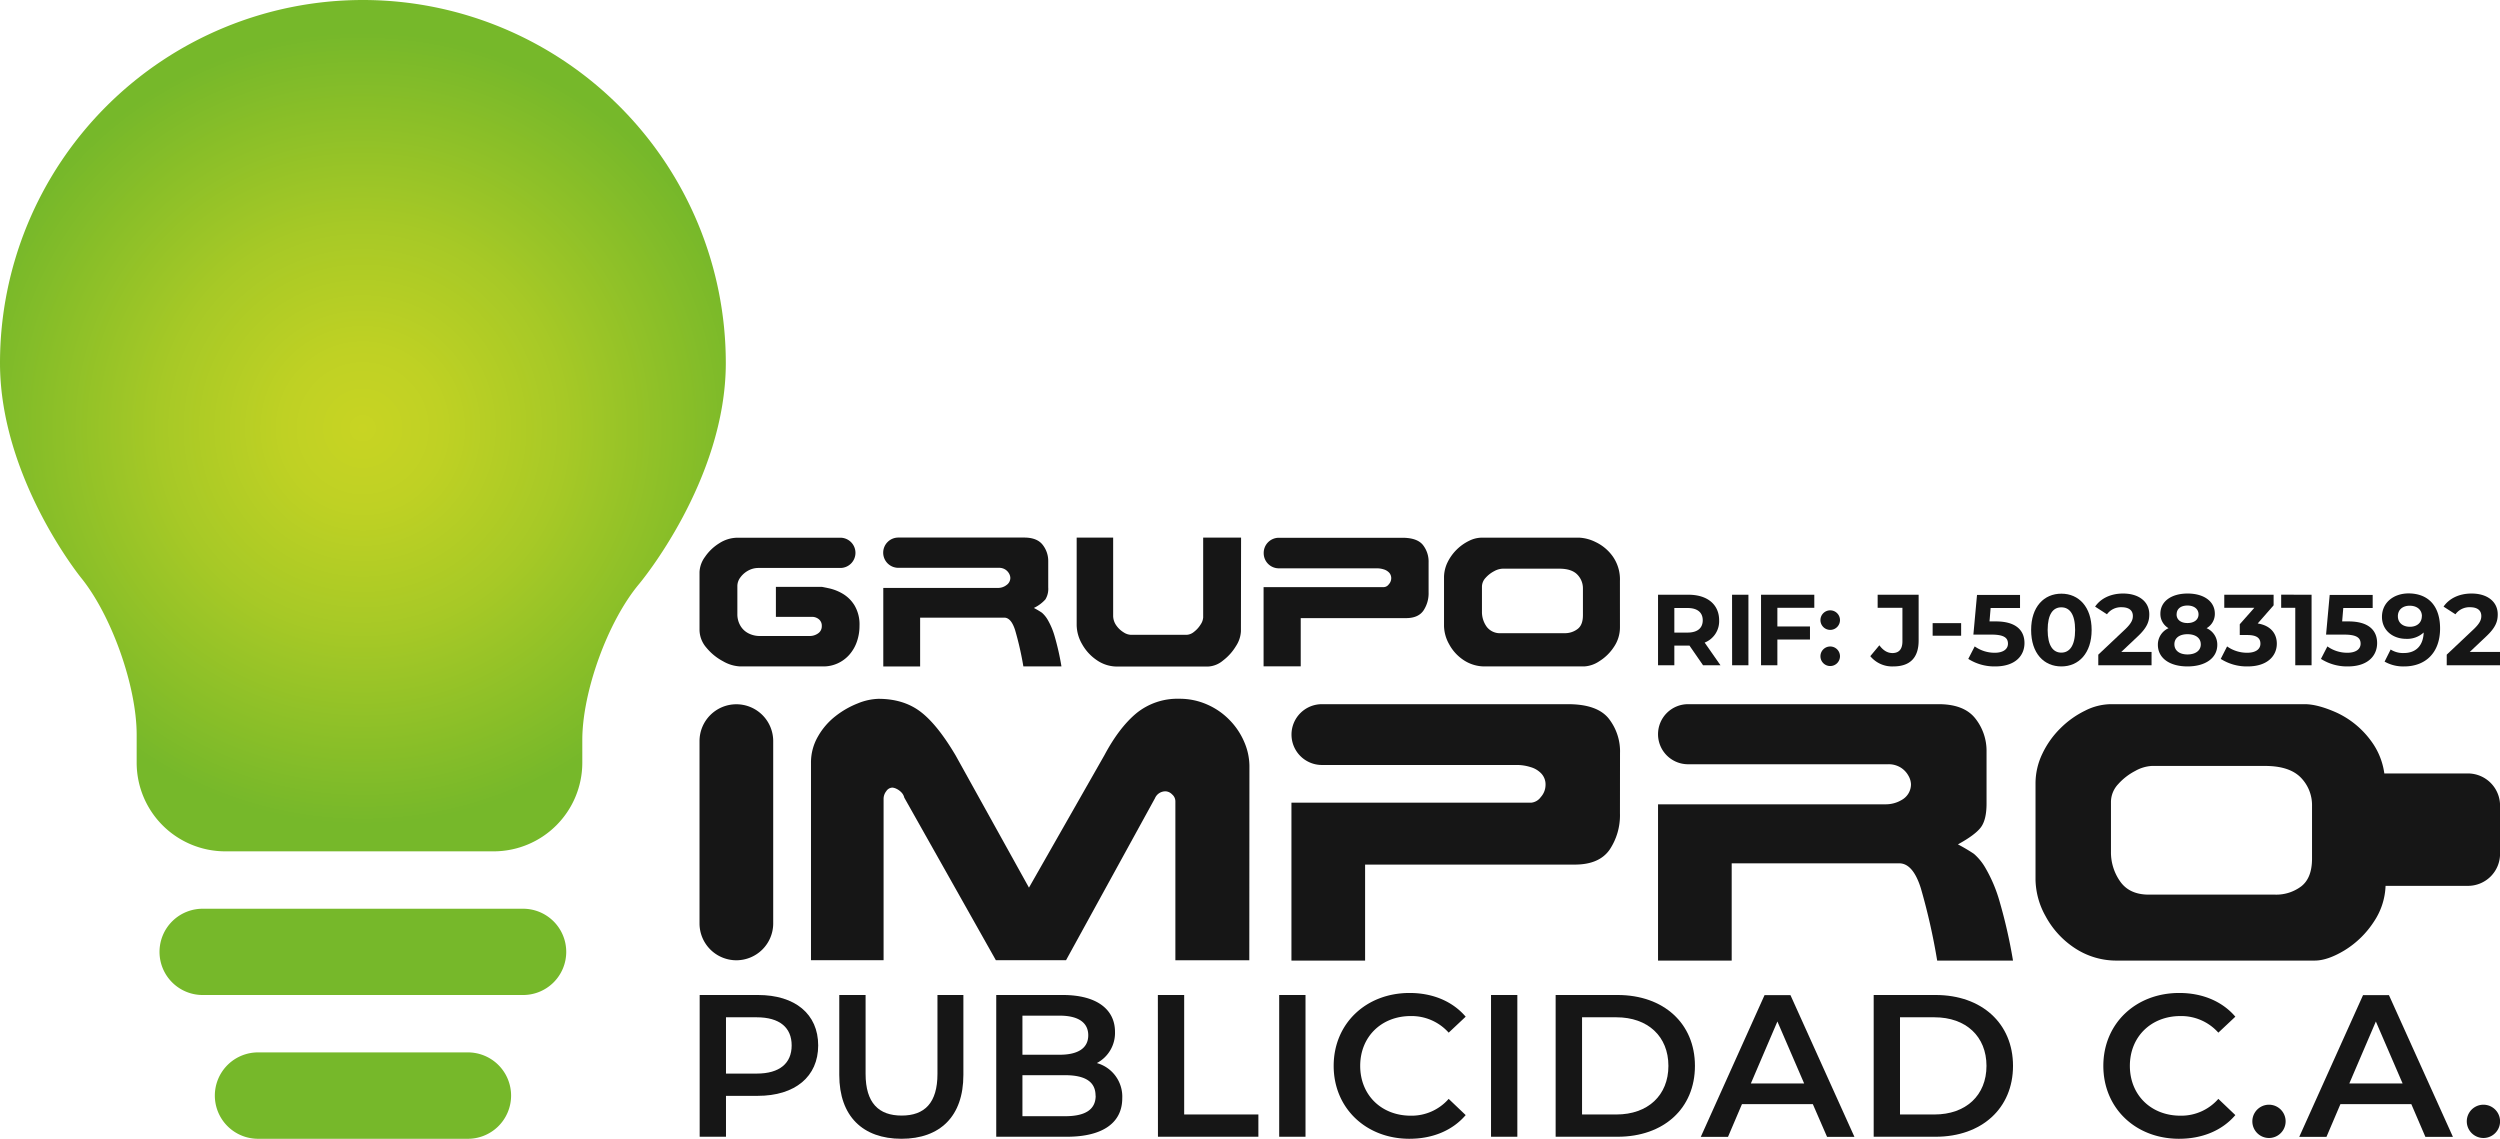 <svg id="Capa_1" data-name="Capa 1" xmlns="http://www.w3.org/2000/svg" xmlns:xlink="http://www.w3.org/1999/xlink" viewBox="0 0 826.46 376.46"><defs><style>.cls-1{fill:#76b82a;}.cls-2{fill:url(#Degradado_sin_nombre_27);}.cls-3{fill:#161616;}</style><radialGradient id="Degradado_sin_nombre_27" cx="-31.33" cy="453.21" r="137.91" gradientTransform="translate(149.68 -288.98) scale(0.95)" gradientUnits="userSpaceOnUse"><stop offset="0" stop-color="#c8d423"/><stop offset="0.2" stop-color="#bfd124"/><stop offset="0.51" stop-color="#a7c926"/><stop offset="0.91" stop-color="#7fbb29"/><stop offset="1" stop-color="#76b82a"/></radialGradient></defs><path class="cls-1" d="M172.55,300.42H67.37a14.26,14.26,0,1,0,0,28.51H172.55a14.26,14.26,0,1,0,0-28.51Z"/><path class="cls-1" d="M154.3,347.91H85.68a14.28,14.28,0,1,0,0,28.55H154.3a14.28,14.28,0,1,0,0-28.55Z"/><path class="cls-2" d="M120,0A120,120,0,0,0,0,120c0,38,26.8,71,26.8,71,10.1,12.47,18.38,35.85,18.38,51.91v9.31A29.31,29.31,0,0,0,74.4,281.44h88.85a29.33,29.33,0,0,0,29.25-29.22v-7.59c0-16,8.45-39.26,18.77-51.57,0,0,28.67-34.09,28.67-73.09A120,120,0,0,0,120,0Z"/><path class="cls-3" d="M284.14,206.86a15.78,15.78,0,0,1-.86,5.24,12.9,12.9,0,0,1-2.45,4.28,11.48,11.48,0,0,1-3.83,2.88,11.25,11.25,0,0,1-4.83,1.05h-27.5a12.39,12.39,0,0,1-5.61-1.69,18,18,0,0,1-5.51-4.48,9.1,9.1,0,0,1-2.3-5.85V189.1a9.11,9.11,0,0,1,1.81-5,15.66,15.66,0,0,1,4.74-4.52,11.21,11.21,0,0,1,6-1.82h34a5,5,0,0,1,5,5h0a5,5,0,0,1-5,5H250.76a6.86,6.86,0,0,0-2.9.61,7.83,7.83,0,0,0-3.1,2.51,4.76,4.76,0,0,0-1,2.79V203a7.42,7.42,0,0,0,1,3.85,6.48,6.48,0,0,0,2.67,2.52,8.13,8.13,0,0,0,3.83.88h16.31a4.75,4.75,0,0,0,2.9-.88,2.8,2.8,0,0,0,1.2-2.39,2.72,2.72,0,0,0-1-2.29,3.51,3.51,0,0,0-2.17-.77h-12V194h15.19l2.35.48a15.56,15.56,0,0,1,4.45,1.74,11.29,11.29,0,0,1,4,3.92A12.32,12.32,0,0,1,284.14,206.86Z"/><path class="cls-3" d="M350.9,220.31H338.31a104.69,104.69,0,0,0-2.73-12c-.88-2.75-2.07-4.13-3.6-4.13h-27.8v16.15H292V194.36H329.9a4.54,4.54,0,0,0,2.82-.94A2.87,2.87,0,0,0,334,191a3.16,3.16,0,0,0-.41-1.38,3.78,3.78,0,0,0-1.27-1.35,3.84,3.84,0,0,0-2.15-.56h-33.2a5,5,0,0,1-5-5h0a5,5,0,0,1,5-5h41.61q4.21,0,6.08,2.36a8.63,8.63,0,0,1,1.87,5.52v8.61a6.67,6.67,0,0,1-.93,3.94,12,12,0,0,1-3.82,2.84,27.23,27.23,0,0,1,2.66,1.57,9.32,9.32,0,0,1,1.95,2.41,23.89,23.89,0,0,1,2.28,5.46A85.67,85.67,0,0,1,350.9,220.31Z"/><path class="cls-3" d="M410.23,208.7a9.82,9.82,0,0,1-1.67,4.93,16.93,16.93,0,0,1-4.24,4.72,8.27,8.27,0,0,1-5,2h-30a11.74,11.74,0,0,1-6.72-2.1,15.49,15.49,0,0,1-4.89-5.33,12.9,12.9,0,0,1-1.78-6.26V177.73h12.06v25.75a5.54,5.54,0,0,0,1,3.22,8,8,0,0,0,2.41,2.31,4.77,4.77,0,0,0,2.45.85h18.44a4.1,4.1,0,0,0,2.45-1,9,9,0,0,0,2.15-2.38,4.75,4.75,0,0,0,.86-2.36v-26.4h12.53Z"/><path class="cls-3" d="M472.27,195.87a10.24,10.24,0,0,1-1.72,6q-1.73,2.47-5.76,2.47H430v15.94H417.72V194.09h39.79a2.17,2.17,0,0,0,1.6-.92,3,3,0,0,0,.81-2,2.69,2.69,0,0,0-.67-1.84,4.07,4.07,0,0,0-1.8-1.1,7.35,7.35,0,0,0-2.26-.35H422.76a5,5,0,0,1-5-5.05h0a5,5,0,0,1,5-5.05h40.87c3.19,0,5.42.77,6.71,2.31a8.84,8.84,0,0,1,1.93,5.86Z"/><path class="cls-3" d="M535.53,207.37a11.49,11.49,0,0,1-2,6.5,15.52,15.52,0,0,1-4.81,4.71,9.89,9.89,0,0,1-5,1.73H491a12.53,12.53,0,0,1-7.16-2.1,14.49,14.49,0,0,1-4.79-5.26,12.83,12.83,0,0,1-1.68-6v-16a11.47,11.47,0,0,1,1.14-5,15.48,15.48,0,0,1,7.1-7.14,9.63,9.63,0,0,1,4.23-1.07h32.22a13.63,13.63,0,0,1,5.35,1.42,14.73,14.73,0,0,1,5.64,4.64,13.16,13.16,0,0,1,2.47,8.25Zm-12.24-4v-8.75a6.48,6.48,0,0,0-1.87-4.69c-1.25-1.28-3.22-1.93-5.91-1.93H496.65a6.33,6.33,0,0,0-2.72.83,9.86,9.86,0,0,0-2.82,2.2,4.34,4.34,0,0,0-1.2,2.9v8.34a8.34,8.34,0,0,0,1.62,5,5.49,5.49,0,0,0,4.65,2.05h21a6.87,6.87,0,0,0,4.34-1.38Q523.3,206.6,523.29,203.37Z"/><path class="cls-3" d="M243.43,317.45h0a12.18,12.18,0,0,1-12.18-12.18V245a12.18,12.18,0,0,1,12.18-12.18h0A12.18,12.18,0,0,1,255.61,245v60.3A12.19,12.19,0,0,1,243.43,317.45Z"/><path class="cls-3" d="M413,317.45H388.56V264.89a3,3,0,0,0-1.09-2.28,3.18,3.18,0,0,0-2-1,3.74,3.74,0,0,0-3.67,2.3l-29.38,53.51H329.21l-30.27-53.74a3.68,3.68,0,0,0-1-1.78,5.55,5.55,0,0,0-1.62-1.15,3.7,3.7,0,0,0-1.33-.38,2.5,2.5,0,0,0-2,1.18,4.1,4.1,0,0,0-.89,2.48v53.39h-24V252.18a17.11,17.11,0,0,1,2.31-8.72,22.77,22.77,0,0,1,5.79-6.71,29.15,29.15,0,0,1,7.39-4.23,19.41,19.41,0,0,1,6.8-1.5q8.26,0,13.86,4.22t11.68,14.52l24.23,43.68,24.95-43.8q4.85-9.1,10.58-13.87A21.51,21.51,0,0,1,389.86,231a22.45,22.45,0,0,1,9.31,1.95,23.25,23.25,0,0,1,7.48,5.26,23.49,23.49,0,0,1,4.76,7.27,20.25,20.25,0,0,1,1.63,7.68Z"/><path class="cls-3" d="M535.53,268.91a20.46,20.46,0,0,1-3.43,12q-3.44,4.9-11.47,4.91H451.28v31.74H426.93v-52.2h79.22a4.42,4.42,0,0,0,3.19-1.83,6.07,6.07,0,0,0,1.59-4.08,5.24,5.24,0,0,0-1.33-3.66A7.8,7.8,0,0,0,506,253.6a15,15,0,0,0-4.5-.71H437a10.05,10.05,0,0,1-10.05-10h0A10.05,10.05,0,0,1,437,232.79h81.34q9.52,0,13.36,4.61a17.54,17.54,0,0,1,3.85,11.65Z"/><path class="cls-3" d="M665.47,317.56H640.4A207,207,0,0,0,635,293.64q-2.6-8.24-7.15-8.24H572.47v32.16H548.12V265.89h75.1a10.24,10.24,0,0,0,5.52-1.48,5.91,5.91,0,0,0,3-5.2,6.08,6.08,0,0,0-.83-2.74,7.37,7.37,0,0,0-2.51-2.69,7.56,7.56,0,0,0-4.29-1.13H558.05a9.92,9.92,0,0,1-9.93-9.93h0a9.93,9.93,0,0,1,9.93-9.93h82.82q8.4,0,12.12,4.7a17.21,17.21,0,0,1,3.73,11v17.16q0,5.33-1.87,7.84t-7.59,5.65a55.19,55.19,0,0,1,5.29,3.13,18.08,18.08,0,0,1,3.87,4.78A47.88,47.88,0,0,1,661,297.9,171,171,0,0,1,665.47,317.56Z"/><path class="cls-3" d="M815.83,255.69H788.22a23.31,23.31,0,0,0-4.45-10.84,29.36,29.36,0,0,0-11.24-9.23c-4.21-1.89-7.77-2.83-10.65-2.83H697.75a19.18,19.18,0,0,0-8.42,2.13,30.5,30.5,0,0,0-8.14,5.79,29.59,29.59,0,0,0-6,8.42,22.61,22.61,0,0,0-2.28,9.95V290.9a25.55,25.55,0,0,0,3.34,12,29.05,29.05,0,0,0,9.54,10.46,24.91,24.91,0,0,0,14.26,4.19h65.14q4.32,0,10-3.46a30.58,30.58,0,0,0,9.56-9.37,22.67,22.67,0,0,0,3.88-11.87h27.22a10.61,10.61,0,0,0,10.63-10.63V266.35A10.64,10.64,0,0,0,815.83,255.69Zm-51.51,28.14c0,4.29-1.19,7.34-3.56,9.18a13.71,13.71,0,0,1-8.62,2.74H710.35q-6.18,0-9.25-4.07a16.66,16.66,0,0,1-3.25-10.05V265a8.67,8.67,0,0,1,2.4-5.79,19.69,19.69,0,0,1,5.62-4.35,12.58,12.58,0,0,1,5.42-1.65h37.53q8,0,11.77,3.82a13,13,0,0,1,3.73,9.33Z"/><path class="cls-3" d="M563,219.92l-4.49-6.5h-5v6.5h-5.39V196.61H558.2c6.23,0,10.12,3.23,10.12,8.46a7.58,7.58,0,0,1-4.79,7.36l5.23,7.49ZM557.9,201h-4.39v8.12h4.39c3.3,0,5-1.53,5-4.06S561.2,201,557.9,201Z"/><path class="cls-3" d="M572.59,196.61H578v23.31h-5.39Z"/><path class="cls-3" d="M587.57,200.94v6.16h10.78v4.33H587.57v8.49h-5.4V196.61h17.61v4.33Z"/><path class="cls-3" d="M601.81,205a3.23,3.23,0,0,1,6.46,0,3.23,3.23,0,1,1-6.46,0Zm0,11.95a3.23,3.23,0,0,1,6.46,0,3.23,3.23,0,1,1-6.46,0Z"/><path class="cls-3" d="M618.29,216.92l3-3.6c1.26,1.7,2.66,2.57,4.33,2.57,2.16,0,3.29-1.3,3.29-3.86V200.94h-8.19v-4.33h13.55v15.12c0,5.76-2.89,8.58-8.39,8.58A9.36,9.36,0,0,1,618.29,216.92Z"/><path class="cls-3" d="M638.9,206h9.42v4.16H638.9Z"/><path class="cls-3" d="M669.26,212.59c0,4.13-3,7.72-9.69,7.72a16.1,16.1,0,0,1-8.89-2.49l2.13-4.13a11.26,11.26,0,0,0,6.63,2.1c2.7,0,4.36-1.13,4.36-3s-1.2-3-5.43-3h-6l1.2-13.12h14.22v4.33h-9.72l-.37,4.43h1.9C666.53,205.37,669.26,208.46,669.26,212.59Z"/><path class="cls-3" d="M671.46,208.26c0-7.69,4.26-12,10-12s10,4.36,10,12-4.23,12.05-10,12.05S671.46,216,671.46,208.26Zm14.54,0c0-5.29-1.86-7.49-4.56-7.49s-4.52,2.2-4.52,7.49,1.86,7.49,4.52,7.49S686,213.56,686,208.26Z"/><path class="cls-3" d="M711.27,215.52v4.4H693.66v-3.5l9-8.49c2.06-2,2.43-3.16,2.43-4.29,0-1.83-1.26-2.9-3.73-2.9a5.72,5.72,0,0,0-4.83,2.33l-3.92-2.53c1.79-2.63,5.06-4.33,9.25-4.33,5.19,0,8.66,2.67,8.66,6.89,0,2.27-.64,4.33-3.9,7.36l-5.36,5.06Z"/><path class="cls-3" d="M733,213.16c0,4.39-3.93,7.15-9.85,7.15s-9.79-2.76-9.79-7.15a5.92,5.92,0,0,1,3.53-5.49,5.4,5.4,0,0,1-2.7-4.8c0-4.09,3.66-6.66,9-6.66s9,2.57,9,6.66a5.43,5.43,0,0,1-2.73,4.8A5.9,5.9,0,0,1,733,213.16Zm-5.46-.17c0-2.06-1.7-3.33-4.39-3.33s-4.33,1.27-4.33,3.33,1.66,3.36,4.33,3.36S727.55,215.06,727.55,213Zm-8-9.89c0,1.77,1.4,2.87,3.6,2.87s3.66-1.1,3.66-2.87-1.47-2.92-3.66-2.92S719.56,201.27,719.56,203.1Z"/><path class="cls-3" d="M752.68,212.79c0,3.93-3,7.52-9.65,7.52a16,16,0,0,1-8.89-2.49l2.1-4.13a11.33,11.33,0,0,0,6.66,2.1c2.69,0,4.36-1.1,4.36-3s-1.3-2.86-4.36-2.86h-2.47v-3.56l4.8-5.43h-9.92v-4.33h16.31v3.5l-5.26,6C750.55,206.77,752.68,209.36,752.68,212.79Z"/><path class="cls-3" d="M764.17,196.61v23.31h-5.39v-19h-4.66v-4.33Z"/><path class="cls-3" d="M785.84,212.59c0,4.13-3,7.72-9.68,7.72a16.08,16.08,0,0,1-8.89-2.49l2.13-4.13a11.2,11.2,0,0,0,6.62,2.1c2.7,0,4.36-1.13,4.36-3s-1.2-3-5.42-3h-6l1.2-13.12h14.21v4.33h-9.72l-.37,4.43h1.9C783.11,205.37,785.84,208.46,785.84,212.59Z"/><path class="cls-3" d="M806.65,207.76c0,8.06-4.83,12.55-11.89,12.55a12.45,12.45,0,0,1-6.45-1.59l2-4a7.6,7.6,0,0,0,4.36,1.16c3.87,0,6.4-2.3,6.56-6.79a8,8,0,0,1-5.79,2.1c-4.49,0-8-2.87-8-7.26,0-4.76,3.89-7.76,8.82-7.76C802.69,196.21,806.65,200.24,806.65,207.76Zm-6-4.06c0-2-1.49-3.46-4.06-3.46-2.3,0-3.89,1.33-3.89,3.46s1.56,3.5,4,3.5S800.62,205.73,800.62,203.7Z"/><path class="cls-3" d="M826.46,215.52v4.4H808.85v-3.5l9-8.49c2.07-2,2.43-3.16,2.43-4.29,0-1.83-1.26-2.9-3.72-2.9a5.71,5.71,0,0,0-4.83,2.33l-3.93-2.53c1.8-2.63,5.06-4.33,9.26-4.33,5.19,0,8.65,2.67,8.65,6.89,0,2.27-.63,4.33-3.89,7.36l-5.36,5.06Z"/><path class="cls-3" d="M270.48,345.6c0,10.31-7.64,16.67-20,16.67H240v13.52h-8.7V328.93h19.28C262.84,328.93,270.48,335.23,270.48,345.6Zm-8.77,0c0-5.89-3.95-9.3-11.58-9.3H240v18.61h10.18C257.76,354.91,261.71,351.49,261.71,345.6Z"/><path class="cls-3" d="M277.45,355.37V328.93h8.7V355c0,9.64,4.35,13.79,11.92,13.79s11.84-4.15,11.84-13.79V328.93h8.57v26.44c0,13.66-7.7,21.09-20.48,21.09S277.45,369,277.45,355.37Z"/><path class="cls-3" d="M371,363.07c0,8-6.29,12.72-18.34,12.72H329.34V328.93h22c11.24,0,17.26,4.76,17.26,12.19a11.25,11.25,0,0,1-6,10.31A11.52,11.52,0,0,1,371,363.07ZM338,335.76v12.92h12.32c6,0,9.44-2.14,9.44-6.43s-3.42-6.49-9.44-6.49Zm24.17,26.44c0-4.68-3.55-6.76-10.11-6.76H338V369H352.1C358.66,369,362.21,366.89,362.21,362.2Z"/><path class="cls-3" d="M382.77,328.93h8.7v39.5H416v7.36h-33.2Z"/><path class="cls-3" d="M422.88,328.93h8.7v46.86h-8.7Z"/><path class="cls-3" d="M440.89,352.36c0-14,10.71-24.1,25.1-24.1,7.63,0,14.19,2.75,18.54,7.84l-5.62,5.28a16.46,16.46,0,0,0-12.52-5.49c-9.7,0-16.73,6.83-16.73,16.47s7,16.47,16.73,16.47a16.28,16.28,0,0,0,12.52-5.56l5.62,5.36c-4.35,5.08-10.91,7.83-18.61,7.83C451.6,376.46,440.89,366.35,440.89,352.36Z"/><path class="cls-3" d="M492.91,328.93h8.7v46.86h-8.7Z"/><path class="cls-3" d="M514.27,328.93h20.48c15.2,0,25.57,9.37,25.57,23.43S550,375.79,534.75,375.79H514.27Zm20.08,39.5c10.44,0,17.2-6.36,17.2-16.07s-6.76-16.06-17.2-16.06H523v32.13Z"/><path class="cls-3" d="M599.29,365H575.87l-4.62,10.84h-9l21.08-46.86h8.57l21.15,46.86H604Zm-2.87-6.83-8.84-20.48-8.77,20.48Z"/><path class="cls-3" d="M619.41,328.93h20.48c15.2,0,25.58,9.37,25.58,23.43s-10.38,23.43-25.58,23.43H619.41Zm20.08,39.5c10.45,0,17.21-6.36,17.21-16.07s-6.76-16.06-17.21-16.06H628.11v32.13Z"/><path class="cls-3" d="M695.33,352.36c0-14,10.71-24.1,25.1-24.1,7.63,0,14.19,2.75,18.54,7.84l-5.62,5.28a16.46,16.46,0,0,0-12.52-5.49c-9.7,0-16.73,6.83-16.73,16.47s7,16.47,16.73,16.47a16.28,16.28,0,0,0,12.52-5.56l5.62,5.36c-4.35,5.09-10.91,7.83-18.61,7.83C706,376.46,695.33,366.35,695.33,352.36Z"/><path class="cls-3" d="M744.59,370.7a5.49,5.49,0,1,1,11,0,5.49,5.49,0,1,1-11,0Z"/><path class="cls-3" d="M797.14,365H773.71l-4.62,10.84h-9l21.09-46.86h8.57l21.15,46.86h-9.1Zm-2.88-6.83-8.84-20.48-8.77,20.48Z"/><path class="cls-3" d="M815.48,370.7a5.49,5.49,0,1,1,11,0,5.49,5.49,0,1,1-11,0Z"/></svg>